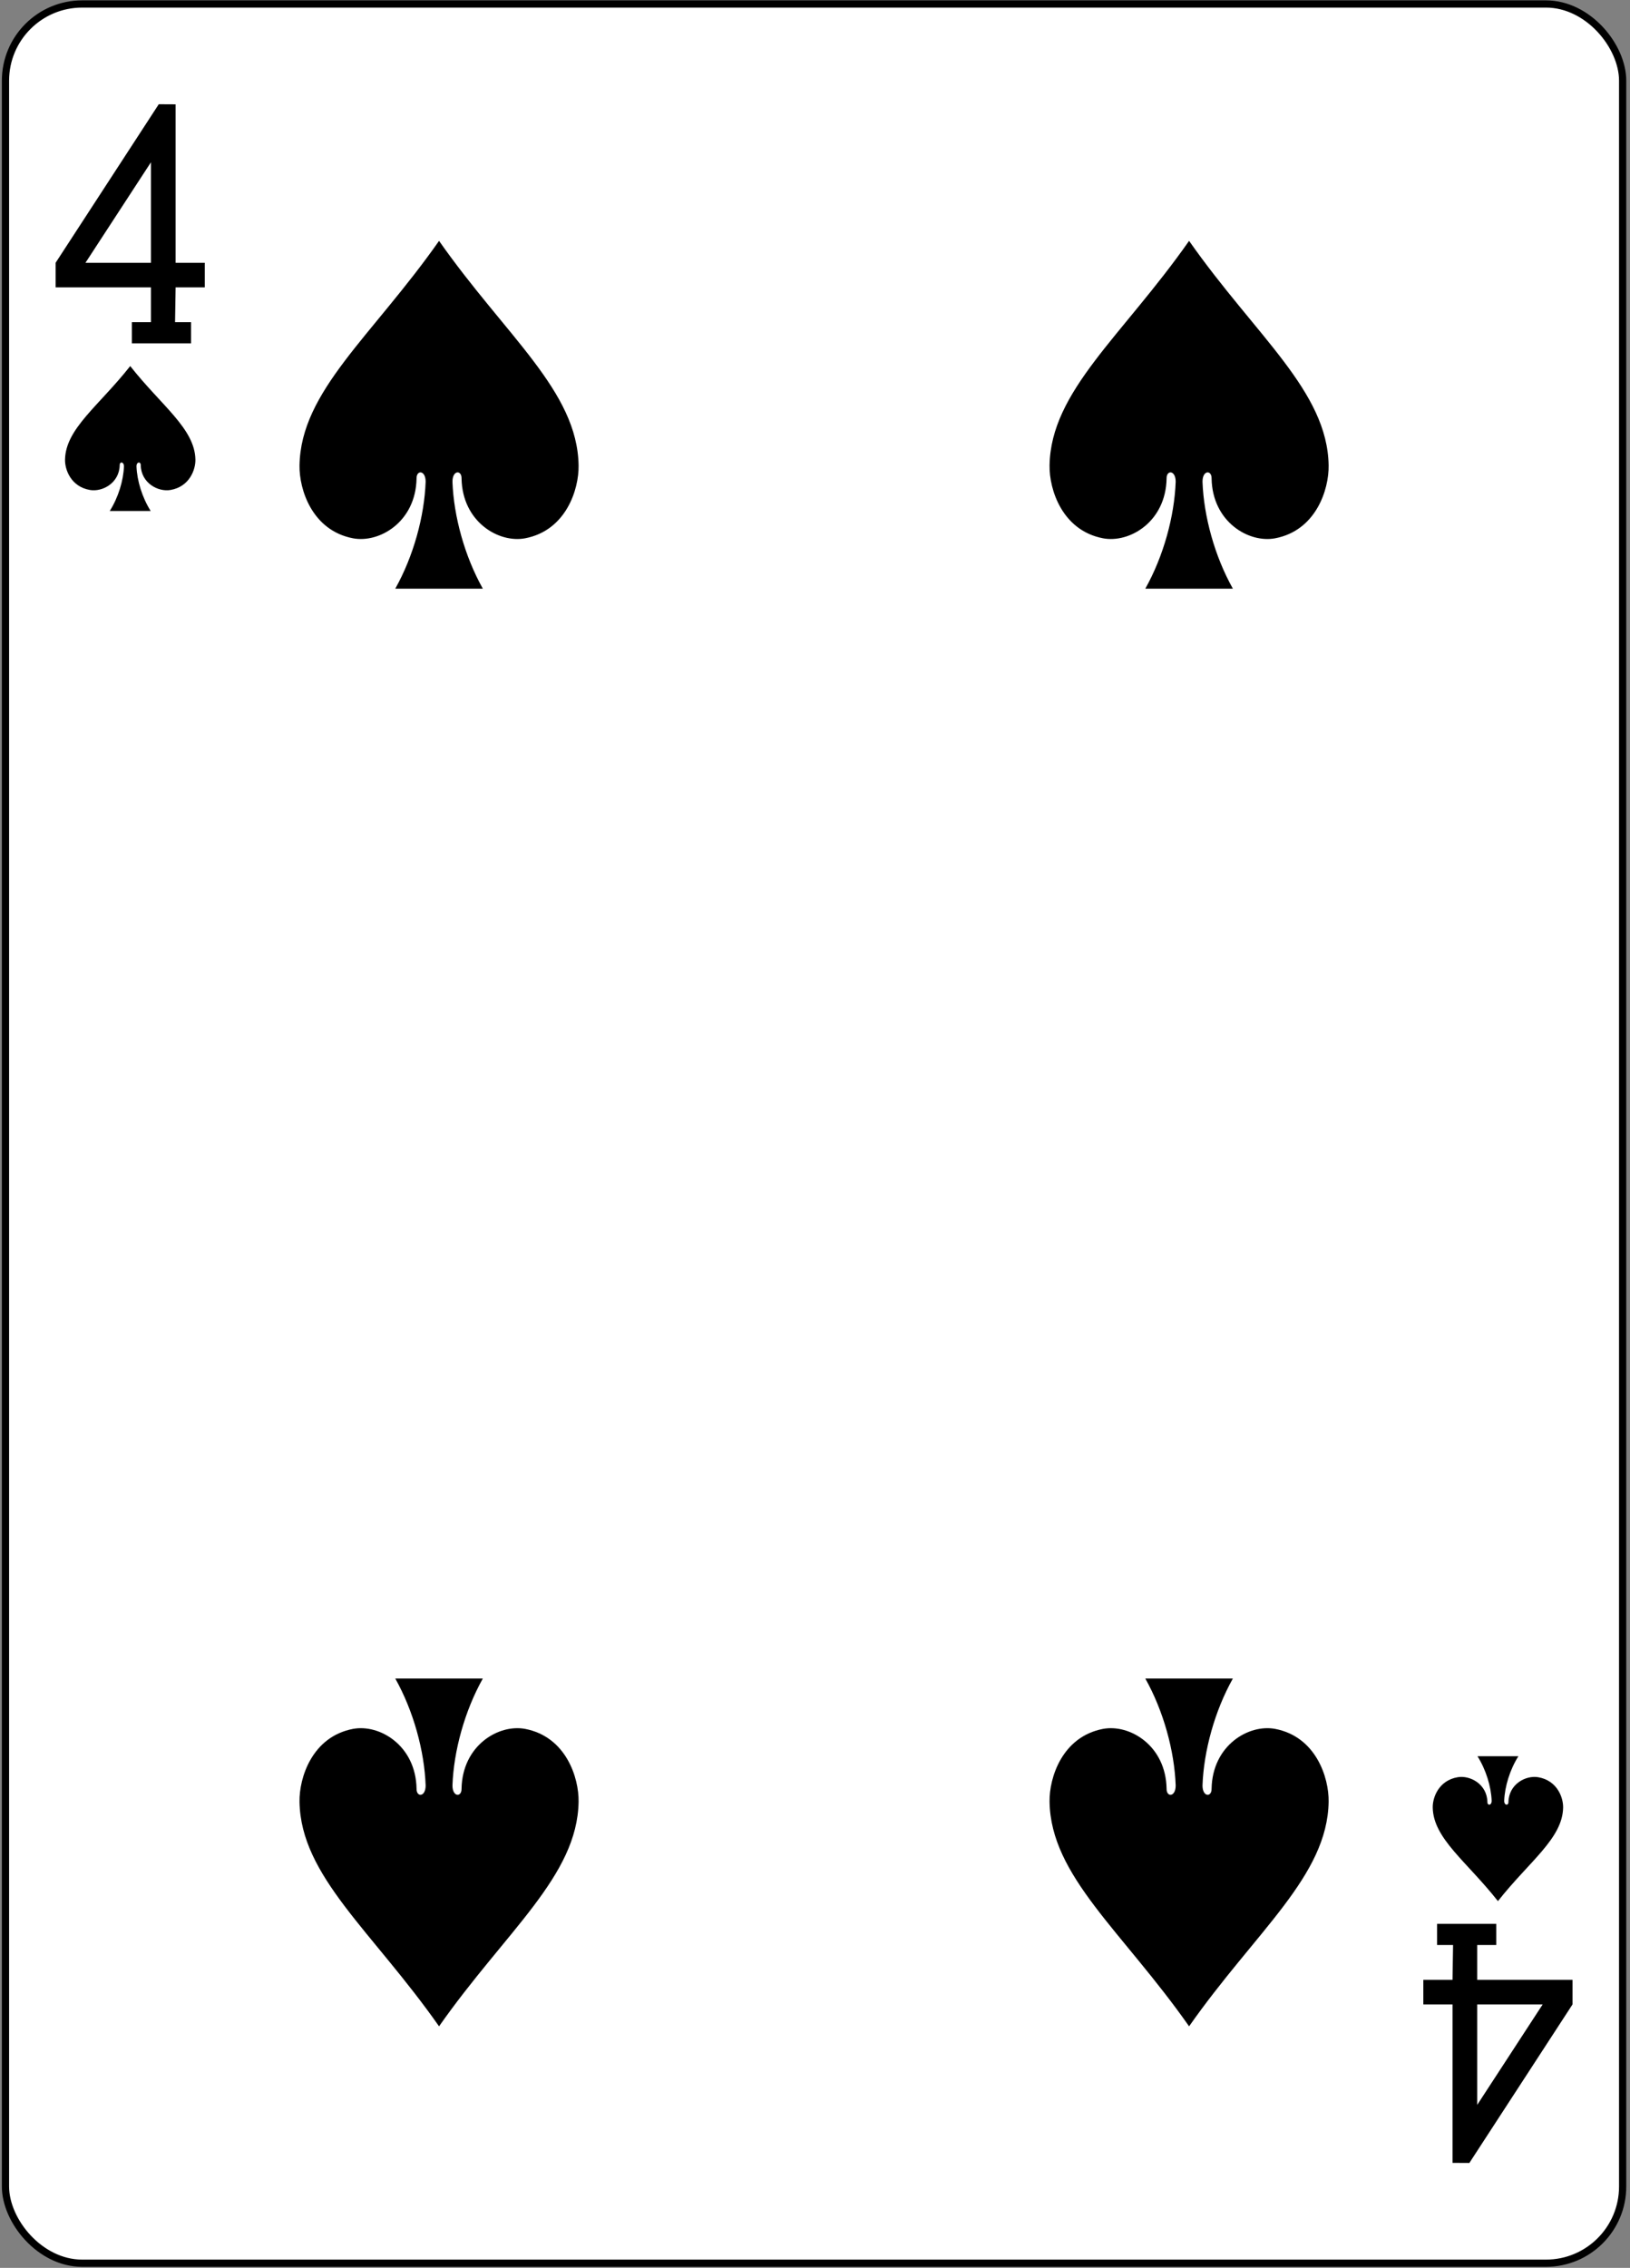 <?xml version="1.0" encoding="UTF-8" standalone="no"?>
<svg width="225px" height="313px" viewBox="0 0 225 313" version="1.1" xmlns="http://www.w3.org/2000/svg" xmlns:xlink="http://www.w3.org/1999/xlink">
    <rect x="0" y="0" width="225" height="313" fill="#808080" stroke="none"/>
    <!-- Generator: Sketch 39.1 (31720) - http://www.bohemiancoding.com/sketch -->
    <title>S4</title>
    <desc>Created with Sketch.</desc>
    <defs></defs>
    <g id="Page-3" stroke="none" stroke-width="1" fill="none" fill-rule="evenodd">
        <g id="S4" transform="translate(0.548, -0.185)">
            <rect id="rect5318" stroke="#000000" stroke-width="0.997" fill="#FFFFFF" x="0.209" y="0.734" width="223.228" height="311.811" rx="10.582"></rect>
            <path d="M60.057,33.429 C50.831,46.586 40.96,54.157 40.796,64.422 C40.74,67.746 42.538,73.395 48.167,74.477 C51.819,75.175 56.847,72.219 56.952,66.214 C56.936,65.019 58.218,65.05 58.206,66.688 C58.034,71.425 56.534,76.94 54.014,81.429 L66.1,81.429 C63.581,76.94 62.081,71.425 61.909,66.688 C61.897,65.05 63.179,65.019 63.163,66.214 C63.268,72.219 68.296,75.175 71.948,74.477 C77.577,73.395 79.374,67.746 79.319,64.422 C79.155,54.157 69.283,46.586 60.057,33.429 L60.057,33.429 Z" id="path6882-1-0" fill="#000000"></path>
            <path d="M17.427,50.707 C13.116,56.189 8.504,59.344 8.428,63.621 C8.401,65.006 9.241,67.36 11.871,67.811 C13.578,68.102 15.927,66.87 15.976,64.368 C15.966,63.87 16.567,63.883 16.562,64.565 C16.482,66.539 15.781,68.837 14.604,70.707 L20.25,70.707 C19.073,68.837 18.372,66.539 18.292,64.565 C18.282,63.883 18.885,63.87 18.878,64.368 C18.927,66.87 21.276,68.102 22.982,67.811 C25.612,67.36 26.452,65.006 26.426,63.621 C26.349,59.344 21.737,56.189 17.427,50.707 L17.427,50.707 Z" id="path6884-6-5" fill="#000000"></path>
            <path d="M206.222,262.572 C201.911,257.09 197.299,253.935 197.222,249.658 C197.196,248.273 198.036,245.919 200.666,245.468 C202.372,245.177 204.721,246.409 204.771,248.911 C204.761,249.409 205.362,249.396 205.356,248.714 C205.276,246.74 204.575,244.442 203.398,242.572 L209.045,242.572 C207.867,244.442 207.167,246.74 207.087,248.714 C207.077,249.396 207.68,249.409 207.672,248.911 C207.722,246.409 210.071,245.177 211.777,245.468 C214.407,245.919 215.247,248.273 215.221,249.658 C215.144,253.935 210.532,257.09 206.222,262.572 L206.222,262.572 Z" id="path6888-1-5" fill="#000000"></path>
            <path d="M163.59,33.429 C154.364,46.586 144.493,54.157 144.329,64.422 C144.273,67.746 146.071,73.395 151.7,74.477 C155.352,75.175 160.38,72.219 160.485,66.214 C160.469,65.019 161.751,65.05 161.739,66.688 C161.567,71.425 160.067,76.94 157.547,81.429 L169.633,81.429 C167.113,76.94 165.614,71.425 165.442,66.688 C165.43,65.05 166.712,65.019 166.696,66.214 C166.801,72.219 171.829,75.175 175.481,74.477 C181.11,73.395 182.907,67.746 182.852,64.422 C182.688,54.157 172.816,46.586 163.59,33.429 L163.59,33.429 Z" id="path6890-4-9" fill="#000000"></path>
            <path d="M60.057,279.85 C50.831,266.693 40.96,259.121 40.796,248.857 C40.74,245.533 42.538,239.883 48.167,238.802 C51.819,238.104 56.847,241.059 56.952,247.064 C56.936,248.26 58.218,248.229 58.206,246.591 C58.034,241.854 56.534,236.339 54.014,231.85 L66.1,231.85 C63.581,236.339 62.081,241.854 61.909,246.591 C61.897,248.229 63.179,248.26 63.163,247.064 C63.268,241.059 68.296,238.104 71.948,238.802 C77.577,239.883 79.374,245.533 79.319,248.857 C79.155,259.121 69.283,266.693 60.057,279.85 L60.057,279.85 Z" id="path6902-7-5" fill="#000000"></path>
            <path d="M163.59,279.85 C154.364,266.693 144.493,259.121 144.329,248.857 C144.273,245.533 146.071,239.883 151.7,238.802 C155.352,238.104 160.38,241.059 160.485,247.064 C160.469,248.26 161.751,248.229 161.739,246.591 C161.567,241.854 160.067,236.339 157.547,231.85 L169.633,231.85 C167.113,236.339 165.614,241.854 165.442,246.591 C165.43,248.229 166.712,248.26 166.696,247.064 C166.801,241.059 171.829,238.104 175.481,238.802 C181.11,239.883 182.907,245.533 182.852,248.857 C182.688,259.121 172.816,266.693 163.59,279.85 L163.59,279.85 Z" id="path6904-9-7" fill="#000000"></path>
            <path d="M17.657,47.568 L17.657,44.653 L20.287,44.653 L20.287,39.845 L7.13,39.845 L7.13,36.452 L21.367,14.572 L23.693,14.584 L23.693,36.453 L27.721,36.453 L27.721,39.845 L23.693,39.845 L23.617,44.653 L25.822,44.653 L25.822,47.572 L17.656,47.572 L17.657,47.568 Z M20.287,22.582 L11.248,36.454 L20.287,36.454 L20.287,22.582 L20.287,22.582 Z" id="path19-08-0-9" fill="#000000"></path>
            <path d="M206.453,265.711 L206.453,268.626 L209.083,268.626 L209.083,273.434 L195.926,273.434 L195.926,276.827 L210.163,298.707 L212.489,298.695 L212.489,276.826 L216.517,276.826 L216.517,273.434 L212.489,273.434 L212.413,268.626 L214.618,268.626 L214.618,265.707 L206.452,265.707 L206.453,265.711 Z M209.083,290.697 L200.044,276.825 L209.083,276.825 L209.083,290.697 L209.083,290.697 Z" id="path19-08-1-1-4" fill="#000000" transform="translate(206.221, 282.207) scale(-1, 1) translate(-206.221, -282.207) "></path>
        </g>
    </g>
</svg>